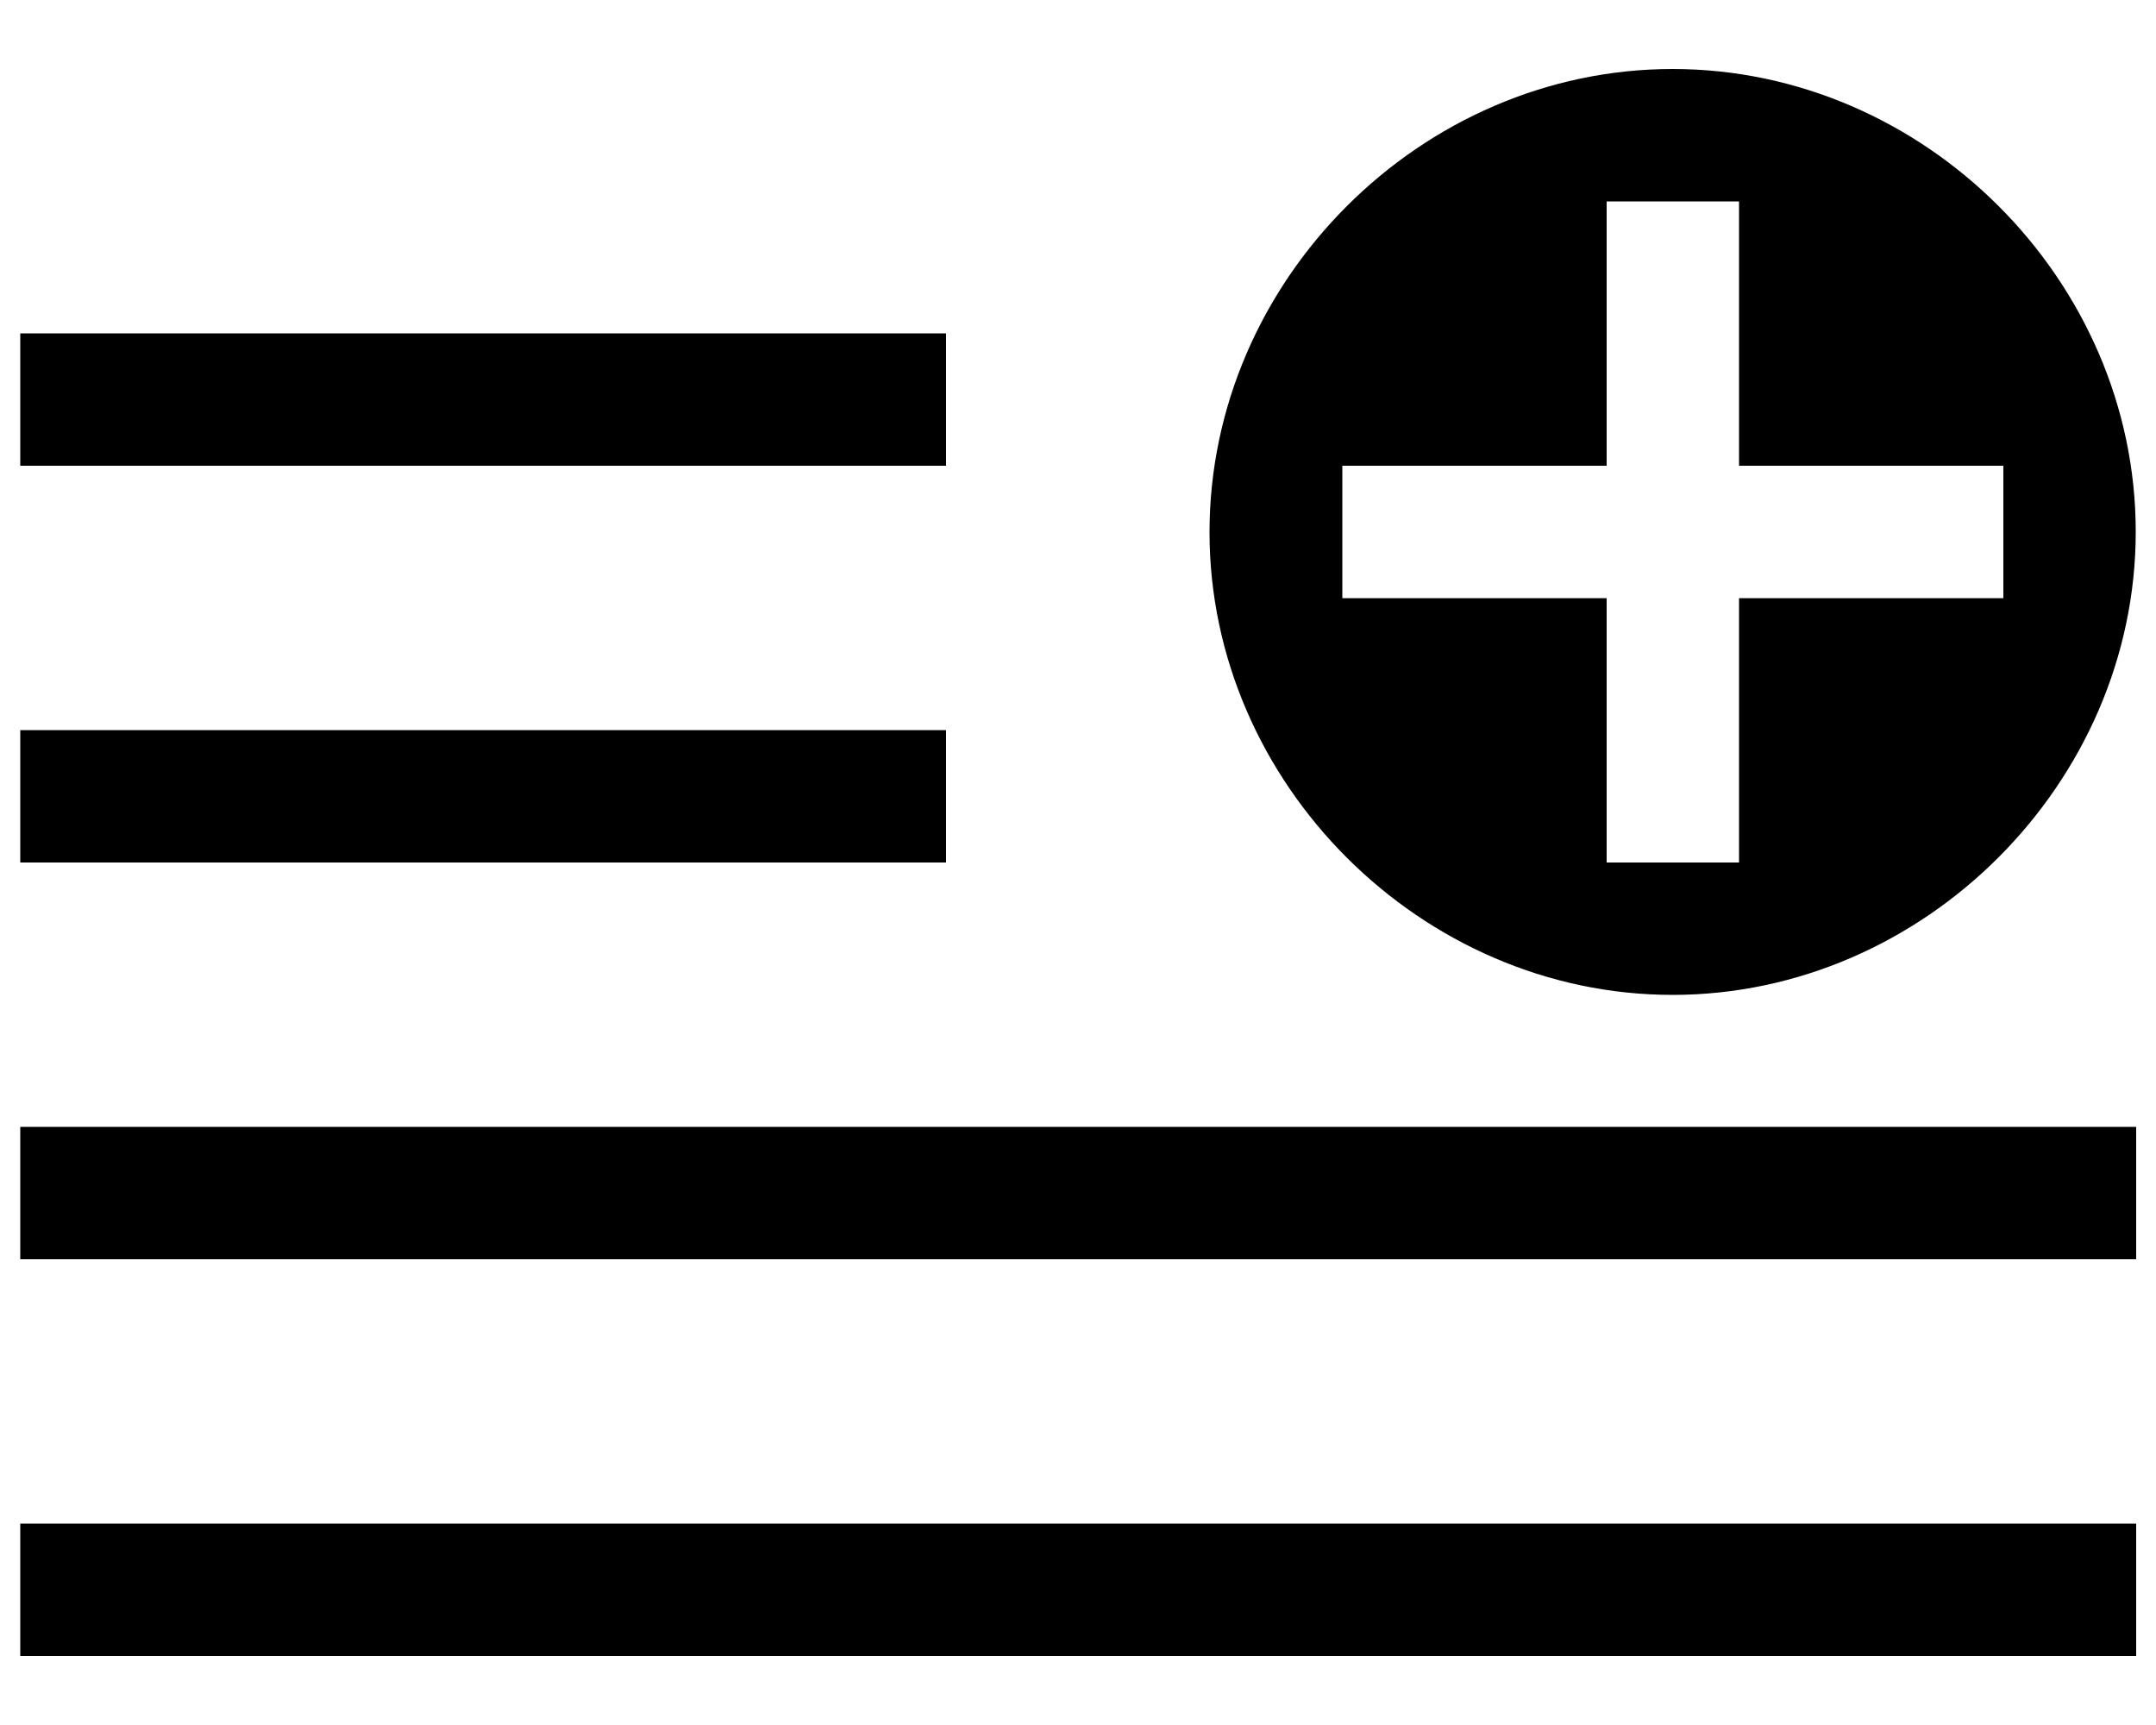 <?xml version="1.0" encoding="utf-8"?>
<!-- Generator: Adobe Illustrator 21.0.0, SVG Export Plug-In . SVG Version: 6.00 Build 0)  -->
<svg version="1.1" id="Layer_1" xmlns="http://www.w3.org/2000/svg" xmlns:xlink="http://www.w3.org/1999/xlink" x="0px" y="0px"
	 viewBox="0 0 500 400" style="enable-background:new 0 0 500 400;" xml:space="preserve">
<g id="Layer_1_1_">
	<path d="M387.9,230.7c58.2,0,107.4-49.1,107.4-107.4S446.3,16,387.9,16S280.5,65.1,280.5,123.4S329.7,230.7,387.9,230.7z
		 M403.3,108h61.3v30.7h-61.3V200h-30.7v-61.3h-61.3V108h61.3V46.7h30.7V108z M4.7,77.3h214.7V108H4.7V77.3z M4.7,169.3h214.7V200
		H4.7V169.3z M4.7,261.3h490.7V292H4.7V261.3z M4.7,353.3h490.7V384H4.7V353.3z"/>
</g>
</svg>
